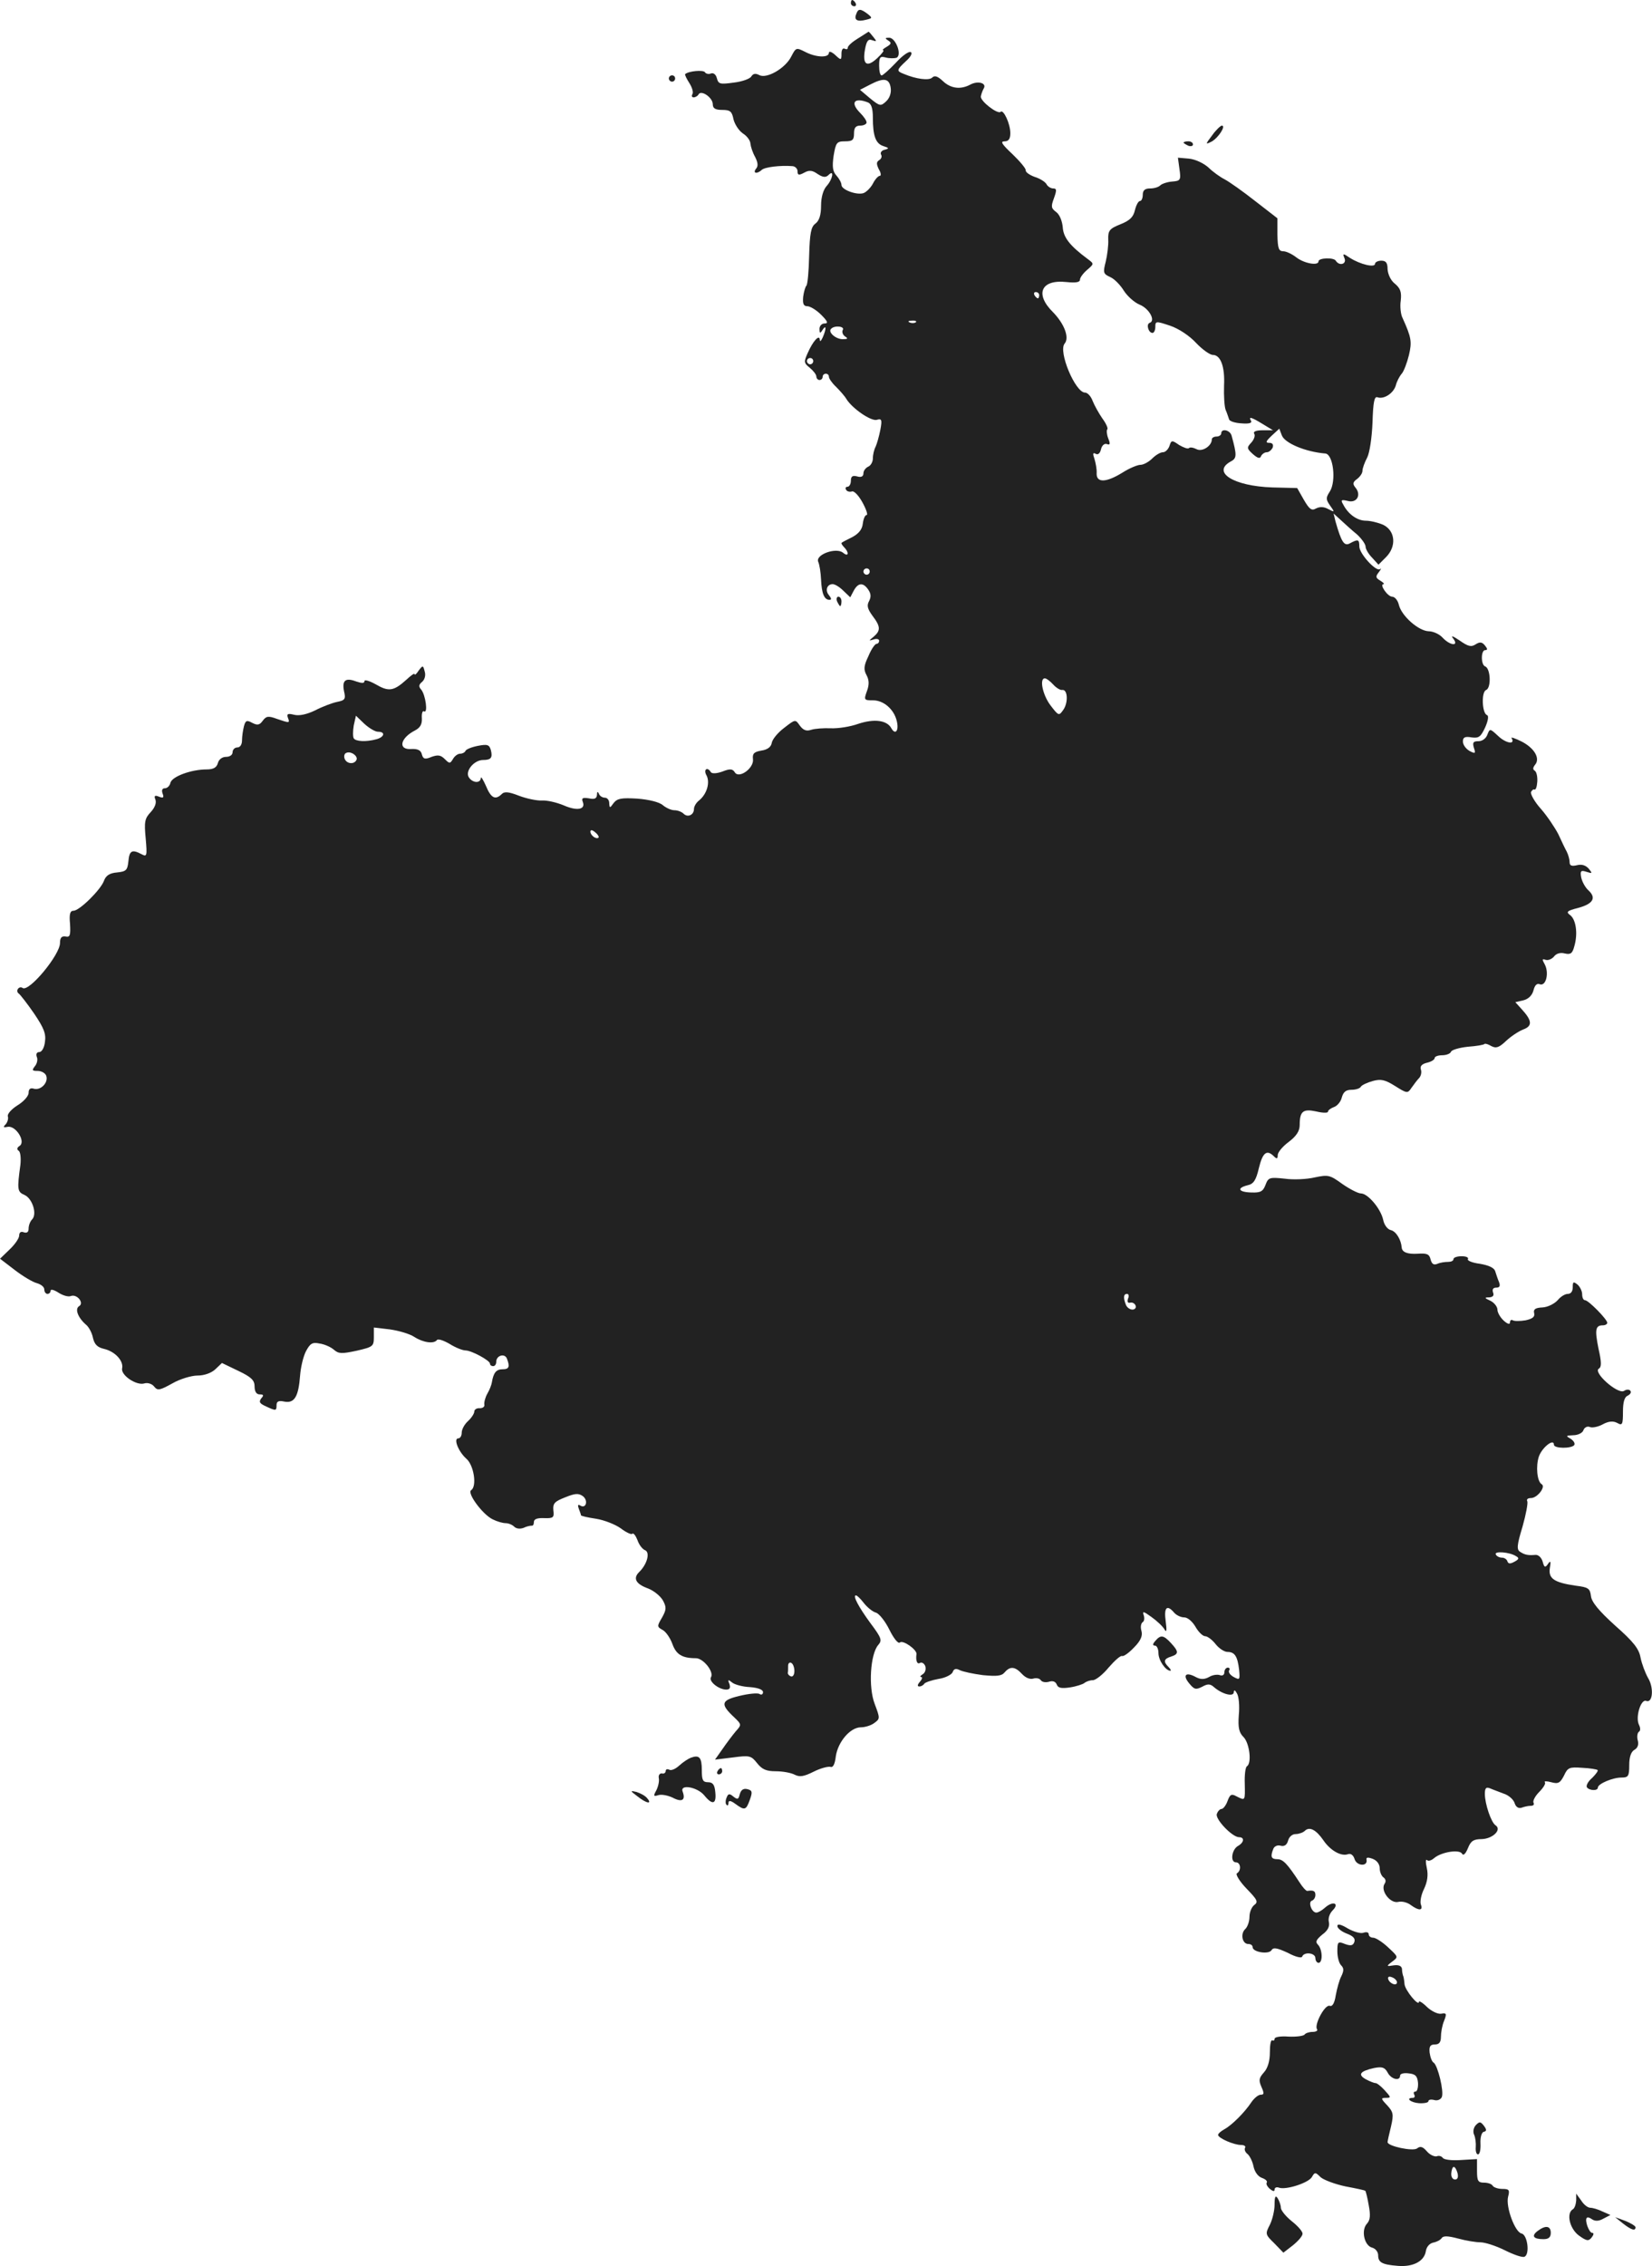 <?xml version="1.0" standalone="no"?>
<!DOCTYPE svg PUBLIC "-//W3C//DTD SVG 20010904//EN"
 "http://www.w3.org/TR/2001/REC-SVG-20010904/DTD/svg10.dtd">
<svg version="1.0" xmlns="http://www.w3.org/2000/svg"
 width="526.366pt" height="721.536pt" viewBox="0 0 526.366 721.536"
 preserveAspectRatio="xMidYMid meet">
<g transform="translate(-661.888,1343) scale(0.1,-0.1)"
fill="#222222" stroke="none">
<path d="M9330 13420 c0 -5 5 -10 11 -10 5 0 7 5 4 10 -3 6 -8 10 -11 10 -2 0
-4 -4 -4 -10z"/>
<path d="M9347 13385 c-8 -19 4 -25 31 -18 21 5 21 6 5 19 -23 17 -30 17 -36
-1z"/>
<path d="M9353 13308 c-18 -11 -33 -24 -33 -30 0 -5 -4 -6 -10 -3 -6 3 -10 -4
-10 -16 0 -21 -1 -22 -20 -4 -11 10 -20 13 -20 7 0 -17 -42 -15 -76 3 -28 14
-29 14 -44 -15 -19 -38 -79 -72 -102 -59 -12 6 -19 5 -25 -4 -4 -8 -30 -17
-56 -20 -44 -6 -49 -5 -54 14 -3 12 -11 18 -19 15 -7 -3 -16 -1 -19 4 -5 8
-52 4 -63 -6 -2 -1 4 -14 13 -28 9 -14 14 -30 10 -36 -3 -5 -2 -10 4 -10 5 0
13 4 16 10 9 14 45 -11 45 -32 0 -13 8 -18 30 -18 26 0 31 -5 36 -30 4 -16 17
-36 30 -45 13 -8 24 -23 24 -33 1 -9 7 -28 15 -42 9 -18 10 -29 3 -37 -12 -15
3 -18 18 -4 9 9 60 15 97 12 9 0 17 -8 17 -16 0 -13 4 -14 21 -5 16 9 26 8 43
-4 17 -11 26 -12 35 -3 19 19 13 -14 -6 -35 -11 -12 -18 -36 -18 -63 0 -30 -6
-48 -18 -57 -14 -10 -18 -31 -20 -103 -1 -49 -5 -92 -9 -95 -3 -3 -8 -19 -10
-35 -2 -22 1 -30 13 -30 9 0 29 -12 44 -27 21 -21 24 -28 11 -28 -9 0 -16 -8
-16 -17 0 -15 2 -16 10 -3 12 18 12 2 0 -25 -5 -11 -9 -14 -9 -7 -1 19 -22 -4
-39 -43 -12 -27 -12 -31 7 -46 12 -10 21 -22 21 -28 0 -6 5 -11 10 -11 6 0 10
5 10 10 0 6 5 10 10 10 6 0 10 -4 10 -10 0 -5 10 -20 23 -32 13 -13 28 -30 33
-39 19 -30 77 -70 96 -66 16 5 18 1 12 -31 -4 -21 -11 -45 -15 -54 -5 -9 -9
-26 -9 -38 0 -11 -7 -23 -15 -26 -8 -4 -15 -13 -15 -21 0 -10 -7 -14 -20 -10
-15 4 -20 0 -20 -14 0 -10 -5 -19 -11 -19 -5 0 -8 -4 -4 -10 3 -5 11 -7 18 -5
7 3 22 -13 34 -35 12 -22 18 -40 13 -40 -5 0 -10 -12 -12 -27 -2 -19 -13 -32
-33 -43 -16 -8 -32 -16 -34 -18 -3 -1 1 -8 7 -14 17 -17 15 -33 -3 -18 -22 18
-89 -6 -79 -29 4 -9 8 -34 9 -57 2 -44 10 -64 27 -64 7 0 6 5 -2 15 -13 15 -6
35 12 35 7 0 22 -9 34 -21 l22 -21 11 21 c14 26 30 27 46 4 9 -13 10 -23 3
-37 -8 -14 -5 -25 11 -47 26 -34 26 -47 4 -66 -17 -14 -17 -14 0 -9 9 3 17 1
17 -4 0 -6 -4 -10 -8 -10 -5 0 -17 -17 -26 -39 -15 -31 -16 -43 -6 -61 8 -15
9 -30 1 -51 -10 -28 -9 -29 20 -29 33 0 66 -28 75 -65 8 -31 -4 -47 -17 -24
-14 26 -55 31 -106 14 -25 -9 -64 -15 -87 -14 -23 1 -51 -1 -63 -5 -15 -5 -25
-1 -36 14 -14 20 -14 20 -50 -8 -20 -15 -37 -36 -39 -47 -2 -13 -13 -22 -33
-25 -24 -4 -29 -10 -27 -27 4 -29 -45 -64 -58 -42 -7 11 -15 12 -40 2 -17 -6
-32 -7 -36 -2 -11 19 -25 9 -14 -10 12 -23 1 -60 -24 -80 -9 -7 -16 -19 -16
-27 0 -19 -20 -28 -33 -15 -6 6 -19 11 -29 11 -10 0 -26 7 -37 16 -11 10 -44
18 -81 21 -51 3 -64 1 -76 -14 -12 -17 -13 -17 -14 0 0 9 -6 17 -14 17 -8 0
-17 6 -19 13 -4 8 -6 6 -6 -4 -1 -12 -8 -15 -26 -11 -20 3 -24 1 -19 -12 9
-24 -19 -29 -62 -10 -22 9 -52 16 -68 15 -16 -1 -49 6 -73 15 -33 13 -47 14
-55 6 -21 -21 -35 -13 -51 26 -9 20 -16 31 -16 25 -1 -19 -28 -16 -39 3 -11
20 18 54 46 54 25 0 31 7 25 31 -5 18 -11 20 -42 14 -20 -4 -37 -11 -39 -16
-2 -5 -10 -9 -17 -9 -8 0 -18 -8 -23 -17 -9 -15 -11 -15 -26 0 -13 13 -22 14
-42 7 -21 -9 -27 -7 -31 8 -3 13 -13 18 -34 17 -43 -3 -35 35 12 59 17 9 23
20 22 39 -1 15 2 25 7 22 13 -8 5 52 -9 69 -9 10 -8 16 3 25 8 7 12 21 8 33
-5 20 -6 20 -19 3 -7 -11 -13 -16 -13 -12 0 5 -12 -4 -27 -18 -40 -36 -56 -38
-97 -14 -20 11 -36 16 -36 10 0 -7 -8 -7 -26 -1 -34 13 -46 4 -39 -31 6 -25 3
-29 -22 -34 -15 -3 -47 -15 -70 -27 -27 -13 -51 -18 -67 -14 -20 5 -24 3 -20
-9 7 -18 6 -18 -35 -4 -27 10 -34 9 -45 -6 -10 -14 -17 -15 -33 -7 -18 10 -22
8 -27 -11 -3 -12 -6 -32 -6 -44 0 -14 -6 -23 -15 -23 -8 0 -15 -7 -15 -15 0
-9 -9 -15 -21 -15 -12 0 -23 -8 -26 -20 -4 -14 -14 -20 -36 -20 -48 0 -109
-22 -115 -42 -2 -10 -10 -18 -18 -18 -8 0 -11 -6 -7 -17 5 -13 2 -15 -11 -10
-14 6 -17 3 -12 -9 4 -11 -2 -26 -15 -40 -19 -20 -21 -31 -16 -83 5 -57 4 -60
-13 -51 -30 16 -39 12 -42 -22 -3 -29 -7 -33 -36 -36 -24 -2 -36 -10 -42 -27
-11 -29 -78 -95 -97 -95 -11 0 -14 -11 -11 -42 2 -36 0 -43 -14 -40 -13 2 -18
-4 -18 -21 0 -37 -98 -156 -119 -143 -5 4 -12 2 -15 -3 -4 -5 -2 -12 3 -15 5
-4 27 -32 49 -64 31 -46 38 -64 34 -90 -2 -18 -10 -32 -18 -32 -8 0 -11 -6 -8
-15 4 -8 1 -22 -6 -30 -10 -13 -9 -15 9 -15 12 0 24 -7 27 -15 8 -21 -16 -47
-38 -42 -12 4 -18 0 -18 -13 0 -10 -16 -28 -36 -40 -19 -12 -33 -28 -30 -35 2
-7 -1 -18 -7 -25 -9 -9 -8 -11 7 -8 26 4 58 -48 37 -61 -8 -5 -9 -11 -3 -15 6
-3 8 -23 6 -44 -11 -80 -10 -87 13 -97 25 -11 41 -61 24 -78 -6 -6 -11 -19
-11 -29 0 -11 -5 -15 -15 -12 -9 4 -15 0 -15 -10 0 -9 -14 -29 -31 -45 l-30
-29 47 -36 c26 -20 58 -39 71 -42 13 -4 23 -12 23 -20 0 -8 5 -14 10 -14 6 0
10 5 10 10 0 6 11 3 25 -6 14 -9 31 -14 39 -11 20 8 44 -22 27 -32 -15 -9 -3
-38 23 -60 8 -7 18 -25 21 -41 5 -21 14 -30 35 -35 35 -8 63 -38 58 -62 -5
-22 46 -56 71 -48 10 3 24 -1 31 -10 11 -14 18 -12 58 10 24 14 61 25 80 25
22 0 44 8 57 20 l21 20 52 -25 c42 -20 52 -30 52 -50 0 -16 6 -25 16 -25 13 0
14 -3 5 -13 -8 -11 -5 -16 15 -25 32 -15 34 -15 34 4 0 12 7 15 25 11 32 -6
45 16 50 83 2 26 10 61 19 78 13 24 20 29 43 24 15 -2 36 -11 46 -20 15 -13
25 -13 72 -3 52 12 55 14 55 43 l0 31 51 -6 c28 -4 63 -14 78 -24 28 -18 62
-23 72 -10 3 5 21 -1 40 -12 19 -12 42 -21 51 -21 19 0 78 -32 78 -42 0 -5 5
-8 10 -8 6 0 10 6 10 14 0 20 27 28 34 10 10 -26 7 -34 -14 -34 -20 0 -29 -11
-34 -42 -1 -7 -7 -23 -14 -35 -7 -12 -11 -28 -10 -35 2 -7 -5 -12 -14 -12 -10
1 -18 -4 -18 -11 0 -6 -9 -20 -20 -30 -11 -10 -20 -26 -20 -37 0 -10 -5 -18
-11 -18 -16 0 0 -42 26 -65 24 -21 34 -88 15 -100 -14 -9 37 -78 69 -93 14 -7
32 -12 41 -12 9 0 21 -5 27 -11 7 -7 19 -8 30 -4 10 5 21 7 26 7 4 -1 7 4 7
12 0 9 11 13 33 12 29 -1 32 2 29 25 -2 22 4 28 37 41 32 13 43 14 57 4 18
-14 10 -41 -8 -30 -8 5 -9 1 -5 -10 4 -10 7 -19 7 -21 0 -2 21 -7 48 -11 26
-4 61 -18 78 -30 17 -13 34 -21 37 -18 4 4 11 -5 17 -20 5 -15 16 -29 24 -32
17 -7 7 -45 -19 -70 -20 -20 -10 -38 29 -52 18 -7 39 -24 47 -38 12 -22 11
-30 -3 -55 -16 -27 -16 -29 2 -39 10 -5 24 -25 31 -44 12 -34 31 -46 75 -46
24 0 59 -44 48 -61 -7 -13 24 -38 48 -39 12 0 15 5 11 18 -6 14 -4 15 8 5 8
-7 34 -14 57 -15 26 -2 42 -8 42 -16 0 -7 -5 -10 -11 -6 -6 4 -35 1 -64 -6
-59 -14 -62 -26 -17 -68 24 -23 24 -24 5 -45 -10 -12 -29 -37 -42 -56 l-24
-34 57 7 c53 7 58 6 77 -18 16 -20 29 -26 60 -26 22 0 49 -5 60 -11 16 -8 29
-6 61 10 22 11 46 17 53 15 8 -3 14 8 17 34 7 46 46 92 80 92 13 0 33 6 43 14
18 13 18 15 1 60 -21 54 -14 159 11 188 13 15 11 22 -25 70 -38 52 -57 88 -46
88 4 0 15 -11 25 -24 11 -14 28 -28 39 -31 10 -3 30 -28 43 -55 14 -28 28 -45
33 -40 10 9 55 -23 53 -37 -3 -20 2 -34 11 -28 6 3 13 -1 17 -10 3 -10 0 -21
-8 -26 -8 -5 -10 -9 -5 -9 5 0 3 -7 -4 -15 -8 -9 -9 -15 -2 -15 6 0 13 4 16 9
3 4 23 11 45 15 21 3 41 13 45 21 4 12 11 13 23 7 10 -5 43 -12 74 -16 44 -4
59 -3 69 9 17 20 33 19 55 -5 11 -12 25 -18 36 -15 9 3 20 1 24 -5 4 -6 15 -8
26 -5 12 4 21 1 25 -9 4 -11 15 -13 42 -9 20 3 41 10 46 14 6 5 18 9 27 9 9 0
32 18 50 40 19 22 38 39 43 37 5 -2 22 10 38 27 21 21 28 37 24 52 -4 13 -2
25 4 29 5 3 6 13 3 22 -5 14 0 12 25 -6 17 -12 36 -30 41 -39 7 -12 8 -4 4 26
-6 44 4 54 27 27 7 -8 21 -15 32 -15 11 0 26 -13 36 -30 9 -16 23 -30 31 -30
7 0 22 -11 33 -25 11 -14 28 -25 38 -25 23 0 32 -14 37 -57 3 -32 2 -33 -17
-23 -11 6 -18 15 -15 21 4 5 1 9 -4 9 -6 0 -11 -7 -11 -15 0 -8 -6 -12 -14 -9
-8 3 -24 1 -35 -6 -15 -8 -27 -8 -42 0 -31 17 -43 7 -22 -19 17 -21 22 -22 42
-12 18 10 26 10 39 -2 26 -22 62 -31 62 -15 1 8 4 7 10 -4 6 -9 9 -40 6 -69
-3 -41 1 -56 15 -70 19 -19 27 -83 11 -93 -5 -3 -8 -28 -7 -55 1 -56 2 -55
-26 -41 -16 9 -21 7 -29 -15 -5 -14 -14 -25 -19 -25 -5 0 -12 -7 -15 -16 -6
-16 49 -74 71 -74 18 0 16 -17 -4 -28 -20 -12 -25 -52 -6 -52 15 0 18 -26 3
-35 -5 -3 8 -25 30 -48 35 -36 39 -43 25 -53 -8 -6 -15 -23 -15 -37 0 -15 -6
-32 -13 -39 -17 -15 -10 -48 9 -48 8 0 14 -4 14 -10 0 -16 51 -24 60 -10 6 10
17 8 52 -8 24 -13 44 -18 46 -12 6 16 42 12 42 -5 0 -8 5 -15 10 -15 14 0 13
43 -2 58 -9 9 -5 16 14 32 18 13 24 26 21 40 -3 11 2 27 12 37 23 23 1 31 -24
9 -10 -9 -22 -16 -28 -16 -15 0 -27 34 -14 38 6 2 11 10 11 18 0 13 -6 16 -26
13 -4 0 -15 12 -25 28 -38 58 -52 73 -70 73 -20 0 -23 8 -13 33 3 8 13 13 23
10 12 -3 20 2 24 16 3 12 13 21 24 21 10 0 24 5 29 10 15 15 36 4 59 -29 22
-33 57 -53 79 -45 9 3 17 -3 21 -16 7 -22 42 -24 38 -2 -2 8 4 9 20 3 13 -5
22 -17 22 -30 0 -12 6 -25 12 -29 7 -5 9 -13 3 -21 -13 -22 19 -63 44 -57 12
3 30 -2 40 -10 26 -19 40 -18 32 2 -3 9 1 31 10 49 11 23 14 45 9 67 -4 18 -4
30 1 25 4 -4 14 -1 23 7 23 19 79 28 88 14 4 -8 11 -2 19 17 9 23 18 29 44 29
35 1 65 30 44 44 -14 9 -34 68 -34 100 0 19 4 23 18 17 9 -4 29 -11 44 -17 15
-5 30 -19 33 -30 4 -12 12 -17 22 -14 8 3 21 6 29 6 9 0 12 4 9 10 -3 5 5 21
18 34 14 14 22 28 18 31 -3 4 6 4 21 0 22 -6 28 -2 40 21 12 26 17 28 58 25
25 -1 47 -5 49 -7 3 -2 -5 -13 -17 -25 -13 -11 -20 -24 -17 -30 8 -11 35 -12
35 -1 0 12 47 32 75 32 22 0 25 4 25 40 0 26 6 42 16 48 11 6 15 17 11 31 -3
11 -1 24 4 27 5 3 5 12 0 22 -12 24 6 83 23 76 21 -8 25 42 6 73 -9 16 -20 45
-24 65 -5 28 -22 50 -81 102 -52 47 -75 75 -77 94 -3 24 -8 28 -49 33 -69 10
-87 23 -82 56 4 22 2 25 -6 13 -9 -13 -12 -11 -17 8 -4 13 -14 22 -23 21 -23
-2 -34 0 -49 10 -11 7 -10 21 8 80 11 39 18 76 15 81 -3 6 2 10 12 10 20 0 48
36 34 44 -15 9 -19 58 -9 88 10 29 48 59 48 38 0 -13 57 -13 65 -1 3 6 -3 14
-12 20 -16 9 -15 10 8 11 15 0 30 7 33 16 3 9 13 14 21 10 8 -3 27 1 41 9 19
10 33 11 46 4 16 -9 18 -5 18 36 0 31 5 47 15 51 8 4 12 10 9 15 -3 5 -12 6
-21 0 -20 -11 -99 59 -80 71 9 5 9 20 -1 64 -12 60 -10 74 14 74 8 0 14 4 14
8 0 11 -60 72 -71 72 -5 0 -9 8 -9 19 0 10 -7 24 -15 31 -13 10 -15 9 -15 -9
0 -13 -6 -21 -16 -21 -9 0 -23 -9 -32 -20 -10 -11 -31 -22 -48 -23 -23 -1 -30
-6 -27 -18 3 -12 -5 -18 -27 -23 -18 -3 -36 -3 -41 0 -5 3 -9 0 -9 -7 0 -7 -8
-5 -20 6 -11 10 -20 26 -20 35 0 9 -10 22 -22 28 -20 9 -20 11 -4 11 12 1 16
6 12 16 -3 9 0 15 10 15 11 0 14 5 9 18 -4 9 -9 25 -12 34 -3 11 -20 19 -49
24 -24 3 -41 10 -38 15 3 5 -6 9 -20 9 -14 0 -26 -4 -26 -9 0 -6 -8 -9 -17 -9
-10 0 -25 -2 -34 -6 -12 -5 -18 -1 -22 14 -4 17 -12 20 -41 18 -33 -2 -50 5
-51 20 -2 25 -18 51 -34 55 -11 2 -22 17 -25 33 -8 36 -49 84 -71 84 -9 0 -36
14 -59 30 -40 29 -45 30 -88 21 -25 -6 -68 -8 -96 -4 -48 5 -52 4 -61 -20 -8
-21 -16 -25 -45 -24 -41 1 -48 14 -12 23 19 4 27 16 36 55 12 49 25 60 48 37
9 -9 12 -8 12 4 0 9 16 28 35 42 25 19 35 35 35 54 0 44 11 52 53 43 20 -5 37
-5 37 -1 0 5 9 11 19 15 10 3 22 17 25 30 5 18 13 25 31 25 13 0 27 4 30 10 3
5 20 13 38 18 26 7 39 4 71 -16 38 -24 40 -24 52 -6 8 11 18 25 25 32 6 7 8
19 5 27 -3 10 3 17 19 21 14 3 25 10 25 15 0 5 11 9 24 9 13 0 26 5 28 11 2 6
26 13 53 16 28 2 52 6 54 9 2 2 12 -1 22 -7 15 -8 25 -4 47 17 15 14 39 30 54
36 30 11 29 28 -5 65 l-20 22 26 6 c16 4 28 16 32 32 4 16 11 23 20 19 20 -7
30 36 16 63 -9 16 -9 19 2 15 8 -3 20 2 27 10 7 10 21 14 35 10 18 -4 24 0 30
23 12 41 5 85 -13 99 -14 10 -11 14 25 23 48 13 59 32 33 56 -10 9 -20 27 -23
41 -4 21 -1 24 17 18 19 -6 19 -5 7 10 -10 11 -22 15 -38 11 -17 -4 -23 -1
-23 10 0 8 -4 23 -9 33 -5 9 -17 34 -27 56 -11 21 -35 57 -55 80 -20 22 -34
47 -32 54 3 6 8 10 11 8 4 -2 8 9 9 25 1 15 -2 31 -8 35 -7 4 -6 10 1 19 17
20 -2 53 -43 74 -20 10 -35 15 -32 11 13 -22 -17 -17 -41 5 -28 26 -28 26 -36
6 -4 -12 -16 -21 -28 -21 -17 0 -20 -4 -15 -21 6 -18 5 -20 -14 -10 -12 7 -21
20 -21 30 0 13 6 17 28 13 23 -3 29 2 43 32 9 20 12 37 6 39 -16 5 -19 74 -3
80 17 7 14 69 -3 75 -14 5 -14 52 0 52 8 0 8 4 -1 15 -9 11 -16 12 -30 3 -14
-9 -24 -6 -51 13 -21 14 -29 17 -20 6 20 -26 -10 -23 -34 3 -10 11 -30 20 -44
20 -32 1 -86 48 -95 84 -3 14 -13 26 -21 26 -15 0 -42 40 -28 40 4 0 0 5 -10
11 -15 9 -16 13 -5 27 7 9 9 14 4 10 -12 -10 -66 49 -66 72 0 23 -4 24 -30 10
-18 -10 -27 3 -46 70 l-6 25 23 -21 c13 -12 36 -33 52 -46 15 -14 27 -31 27
-39 0 -7 9 -23 21 -35 l20 -22 24 24 c34 34 30 84 -9 103 -16 7 -41 13 -55 13
-27 0 -56 20 -72 51 -9 15 -7 17 14 12 29 -8 44 19 25 42 -10 12 -9 18 5 28 9
7 17 18 17 26 0 8 7 27 15 42 8 16 15 63 17 112 2 66 6 84 16 80 20 -7 50 12
58 37 3 13 12 30 19 38 7 8 17 35 23 59 10 43 8 56 -20 118 -6 11 -9 37 -6 56
3 27 -1 39 -19 54 -13 10 -22 30 -23 46 0 20 -5 27 -20 27 -11 0 -20 -5 -20
-10 0 -13 -47 -2 -80 19 -22 15 -24 15 -17 -2 7 -18 -17 -25 -28 -7 -7 11 -55
9 -55 -2 0 -15 -45 -7 -70 12 -14 11 -33 20 -42 20 -15 0 -18 9 -19 53 l0 52
-71 55 c-38 30 -82 61 -97 69 -14 7 -38 24 -52 38 -16 14 -42 26 -62 28 l-35
3 5 -37 c5 -34 3 -37 -23 -39 -15 -1 -33 -7 -38 -12 -6 -6 -20 -10 -33 -10
-16 0 -23 -6 -23 -20 0 -11 -4 -20 -9 -20 -5 0 -12 -13 -16 -29 -5 -22 -16
-33 -46 -45 -35 -14 -40 -20 -39 -49 1 -17 -3 -49 -8 -70 -9 -35 -8 -39 14
-49 14 -6 33 -26 44 -44 11 -17 33 -37 50 -44 30 -12 52 -51 32 -58 -12 -4 -4
-32 9 -32 5 0 9 9 9 19 0 19 2 19 47 4 27 -9 62 -32 83 -55 20 -21 44 -38 53
-38 25 0 39 -37 36 -98 -1 -32 1 -66 5 -77 5 -11 9 -25 11 -30 1 -6 19 -12 40
-13 23 -2 34 1 30 8 -9 15 1 12 37 -10 l33 -20 -33 0 c-21 0 -31 -4 -27 -11 4
-5 0 -18 -9 -28 -15 -16 -15 -19 5 -37 16 -14 23 -15 26 -6 3 6 11 12 18 12 7
0 15 7 19 15 3 10 -1 15 -11 15 -13 0 -11 5 8 23 l24 22 8 -21 c9 -25 76 -53
139 -58 25 -3 35 -88 14 -121 -13 -20 -13 -25 1 -45 15 -21 15 -22 -6 -11 -14
8 -27 8 -39 2 -14 -8 -21 -3 -39 28 l-21 37 -79 2 c-124 4 -195 49 -132 83 19
10 19 20 2 82 -5 18 -33 24 -33 7 0 -5 -7 -10 -15 -10 -8 0 -15 -4 -15 -9 0
-21 -31 -41 -49 -31 -10 5 -21 7 -24 3 -4 -3 -17 2 -31 10 -23 16 -25 16 -31
-3 -4 -11 -13 -20 -21 -20 -8 0 -23 -9 -34 -20 -11 -11 -28 -20 -37 -20 -10 0
-36 -11 -58 -25 -52 -32 -83 -33 -82 -2 1 12 -3 33 -7 46 -6 17 -5 21 4 16 7
-4 14 1 17 15 3 12 11 19 19 16 10 -4 11 1 4 18 -5 13 -6 26 -3 29 3 3 -4 19
-16 35 -11 16 -25 41 -31 56 -5 14 -16 26 -24 26 -31 0 -86 131 -65 156 16 19
-1 63 -37 100 -59 58 -38 105 43 96 30 -3 43 -1 43 8 0 6 10 20 23 31 22 19
22 19 2 34 -58 43 -78 69 -80 102 -2 20 -10 40 -21 48 -16 12 -17 17 -7 44 9
25 9 31 -2 31 -8 0 -18 6 -22 14 -4 7 -21 18 -38 23 -16 6 -29 15 -28 21 1 5
-18 28 -42 51 -33 31 -40 41 -26 41 13 0 19 7 19 26 0 30 -22 77 -31 68 -9 -9
-65 34 -63 49 1 6 5 18 9 25 11 17 -17 26 -42 13 -31 -17 -63 -13 -88 11 -16
15 -26 19 -34 11 -10 -10 -51 -5 -91 12 -23 9 -23 12 7 40 15 13 22 26 16 29
-6 4 -27 -11 -48 -34 -21 -22 -41 -40 -45 -40 -5 0 -8 14 -8 31 0 27 3 31 21
26 11 -3 27 -3 34 -1 19 8 -2 64 -23 64 -14 0 -14 -2 -3 -9 11 -7 10 -11 -5
-20 -11 -6 -15 -11 -11 -11 4 0 -4 -11 -19 -25 -33 -31 -48 -21 -39 28 5 28
11 34 23 29 15 -5 15 -4 3 11 -7 9 -14 17 -15 16 0 0 -16 -10 -33 -21z m104
-159 c2 -16 -4 -32 -15 -42 -17 -16 -20 -15 -51 10 l-32 27 33 17 c44 23 61
19 65 -12z m-73 -45 c11 -4 16 -19 16 -48 0 -59 9 -83 33 -91 19 -6 20 -8 4
-12 -9 -2 -14 -9 -11 -15 4 -6 1 -14 -6 -18 -9 -6 -9 -12 -1 -29 7 -11 8 -21
3 -21 -5 0 -15 -11 -22 -25 -7 -13 -21 -27 -30 -30 -22 -7 -70 11 -70 26 0 7
-7 20 -16 30 -12 13 -14 28 -9 63 7 42 10 46 36 46 24 0 29 4 29 25 0 18 5 25
20 25 11 0 20 5 20 10 0 6 -9 19 -20 30 -33 33 -20 51 24 34z m546 -614 c0 -5
-2 -10 -4 -10 -3 0 -8 5 -11 10 -3 6 -1 10 4 10 6 0 11 -4 11 -10z m-393 -86
c-3 -3 -12 -4 -19 -1 -8 3 -5 6 6 6 11 1 17 -2 13 -5z m-233 -25 c-3 -6 0 -15
7 -20 11 -7 9 -9 -7 -9 -23 0 -48 23 -37 33 11 12 45 8 37 -4z m-94 -99 c0 -5
-4 -10 -10 -10 -5 0 -10 5 -10 10 0 6 5 10 10 10 6 0 10 -4 10 -10z m180 -670
c0 -5 -4 -10 -10 -10 -5 0 -10 5 -10 10 0 6 5 10 10 10 6 0 10 -4 10 -10z
m585 -360 c9 -10 22 -18 28 -17 18 3 20 -40 4 -63 -14 -20 -15 -20 -41 14 -25
33 -36 86 -18 86 5 0 17 -9 27 -20z m-2152 -150 c25 0 21 -17 -5 -24 -33 -9
-66 -7 -72 3 -3 5 -3 23 0 41 l7 31 26 -25 c15 -14 35 -26 44 -26z m-69 -91
c-8 -14 -31 -11 -37 5 -3 8 -1 17 6 19 15 6 39 -12 31 -24z m772 -246 c-7 -7
-26 7 -26 19 0 6 6 6 15 -2 9 -7 13 -15 11 -17z m1687 -1468 c-3 -10 -1 -15 7
-13 7 2 15 -3 17 -9 3 -7 -2 -13 -10 -13 -8 0 -18 7 -21 16 -9 23 -7 34 4 34
5 0 7 -7 3 -15z m1236 -820 c11 -6 10 -10 -5 -18 -13 -7 -19 -7 -22 1 -2 7
-10 12 -17 12 -8 0 -17 4 -20 10 -7 12 44 8 64 -5z m-2299 -366 c0 -12 -5 -19
-11 -17 -6 2 -10 7 -10 11 1 4 1 14 1 23 0 8 5 12 10 9 6 -3 10 -15 10 -26z"/>
<path d="M8750 13180 c0 -5 5 -10 10 -10 6 0 10 5 10 10 0 6 -4 10 -10 10 -5
0 -10 -4 -10 -10z"/>
<path d="M10481 12999 c-22 -29 -22 -30 -2 -20 22 12 47 51 33 51 -4 0 -19
-14 -31 -31z"/>
<path d="M10390 12976 c0 -2 7 -6 15 -10 8 -3 15 -1 15 4 0 6 -7 10 -15 10 -8
0 -15 -2 -15 -4z"/>
<path d="M9286 11515 c4 -8 8 -15 10 -15 2 0 4 7 4 15 0 8 -4 15 -10 15 -5 0
-7 -7 -4 -15z"/>
<path d="M10300 8205 c-9 -10 -9 -15 -1 -15 6 0 11 -11 11 -24 0 -23 23 -56
38 -56 3 0 1 5 -6 12 -17 17 -15 26 8 33 25 8 25 16 0 43 -24 26 -33 27 -50 7z"/>
<path d="M8820 7833 c-8 -3 -25 -14 -37 -25 -12 -11 -26 -17 -32 -13 -6 3 -11
1 -11 -4 0 -6 -6 -10 -12 -8 -7 1 -12 -6 -10 -15 2 -10 -2 -27 -8 -39 -10 -18
-9 -20 7 -15 10 3 30 -1 45 -8 30 -16 42 -8 32 19 -10 25 47 15 69 -12 26 -32
39 -28 35 10 -2 24 -8 32 -23 32 -17 0 -20 7 -20 39 0 40 -8 49 -35 39z"/>
<path d="M8905 7790 c-3 -5 -1 -10 4 -10 6 0 11 5 11 10 0 6 -2 10 -4 10 -3 0
-8 -4 -11 -10z"/>
<path d="M8976 7717 c-4 -17 -7 -18 -20 -8 -13 11 -17 10 -22 -3 -4 -9 -4 -20
0 -23 3 -4 6 -1 6 6 0 9 7 8 22 -3 30 -22 34 -20 46 13 9 25 8 30 -8 34 -12 3
-20 -2 -24 -16z"/>
<path d="M8650 7710 c29 -23 48 -26 31 -6 -6 8 -22 16 -34 20 -21 5 -21 4 3
-14z"/>
<path d="M10880 7297 c0 -7 14 -18 30 -24 21 -8 28 -16 24 -27 -4 -11 -11 -13
-30 -6 -22 9 -24 7 -24 -23 0 -18 5 -38 12 -45 9 -9 9 -17 1 -34 -7 -13 -14
-40 -18 -61 -4 -26 -11 -37 -19 -34 -15 6 -50 -59 -41 -74 4 -5 -3 -9 -14 -9
-11 0 -22 -4 -25 -8 -3 -5 -26 -8 -51 -7 -25 2 -45 -1 -45 -7 0 -5 -3 -7 -7
-5 -5 3 -8 -14 -8 -38 0 -28 -7 -51 -19 -64 -16 -18 -17 -25 -8 -46 9 -20 9
-25 -2 -25 -8 0 -21 -11 -30 -24 -21 -32 -62 -73 -86 -86 -11 -6 -20 -14 -20
-18 0 -10 50 -32 73 -32 10 0 16 -4 13 -9 -3 -5 0 -14 8 -20 7 -6 16 -24 19
-40 4 -18 15 -32 27 -36 11 -4 18 -10 15 -15 -3 -4 2 -13 10 -20 10 -8 15 -9
15 -2 0 6 6 9 14 6 22 -8 94 15 105 34 9 16 11 16 28 -1 11 -9 46 -22 79 -29
32 -6 61 -12 63 -14 2 -2 7 -23 11 -46 6 -32 5 -47 -6 -59 -19 -21 -8 -70 17
-76 11 -3 19 -14 19 -24 0 -23 12 -30 63 -34 49 -4 84 15 89 47 2 13 11 24 23
27 11 2 23 8 27 14 5 8 19 8 53 -1 25 -7 57 -12 71 -12 14 0 49 -11 77 -25 28
-14 56 -24 63 -21 18 7 10 70 -9 74 -21 4 -51 85 -43 117 6 22 3 25 -18 25
-14 0 -28 5 -31 10 -3 6 -16 10 -28 10 -19 0 -22 6 -22 38 l0 37 -52 -3 c-28
-2 -54 1 -57 7 -4 5 -12 8 -19 5 -7 -2 -22 4 -32 16 -13 15 -21 17 -31 9 -13
-10 -94 7 -94 20 0 3 5 26 11 50 9 39 7 46 -12 67 -21 22 -21 24 -4 24 17 0
16 2 -5 25 -12 13 -25 23 -29 22 -3 0 -17 5 -30 12 -27 15 -19 26 26 36 26 5
34 2 43 -14 11 -22 40 -29 40 -10 0 6 12 9 27 7 22 -2 28 -9 30 -30 1 -16 -3
-28 -8 -28 -6 0 -7 -4 -4 -10 3 -5 1 -10 -4 -10 -25 0 -8 -15 19 -17 17 -1 30
2 30 6 0 5 8 7 19 4 10 -3 21 2 24 10 7 18 -13 100 -26 109 -6 3 -11 18 -13
32 -2 20 2 26 17 26 13 0 19 7 19 24 0 14 4 37 10 51 9 23 8 26 -9 23 -11 -2
-31 8 -45 21 -14 14 -26 21 -26 17 0 -17 -44 36 -46 56 -1 13 -3 25 -5 28 -1
3 -3 12 -3 20 -1 10 -10 14 -26 12 -24 -4 -25 -3 -5 12 20 15 19 15 -13 45
-18 17 -40 31 -48 31 -8 0 -14 5 -14 11 0 6 -7 8 -16 5 -9 -4 -32 3 -50 13
-23 14 -34 16 -34 8z m190 -179 c0 -13 -23 -5 -28 10 -2 7 2 10 12 6 9 -3 16
-11 16 -16z m193 -608 c3 -13 0 -20 -8 -20 -8 0 -13 9 -12 20 1 11 4 20 8 20
4 0 9 -9 12 -20z"/>
<path d="M11321 6663 c-7 -8 -10 -21 -5 -31 4 -9 6 -27 5 -39 -1 -13 2 -23 7
-23 6 0 9 16 8 35 -1 20 4 36 11 37 9 2 9 7 0 19 -11 14 -14 14 -26 2z"/>
<path d="M10680 6410 c0 -19 -7 -48 -15 -64 -15 -29 -15 -31 14 -59 l29 -30
31 24 c16 13 30 29 30 36 1 7 -15 25 -34 40 -19 15 -35 35 -35 43 0 8 -5 22
-10 30 -7 11 -10 6 -10 -20z"/>
<path d="M11641 6423 c-1 -12 -5 -25 -11 -28 -21 -13 -10 -61 19 -83 25 -18
31 -19 41 -7 7 9 8 15 2 15 -10 0 -25 41 -17 48 3 3 10 0 17 -5 9 -6 21 -6 35
2 l23 12 -25 11 c-14 7 -32 12 -39 12 -8 0 -21 10 -29 23 l-16 22 0 -22z"/>
<path d="M11790 6350 c27 -21 40 -25 40 -12 0 4 -15 13 -32 20 l-33 12 25 -20z"/>
<path d="M11518 6326 c-21 -16 -13 -26 19 -26 16 0 23 6 23 20 0 23 -17 25
-42 6z"/>
</g>
</svg>
